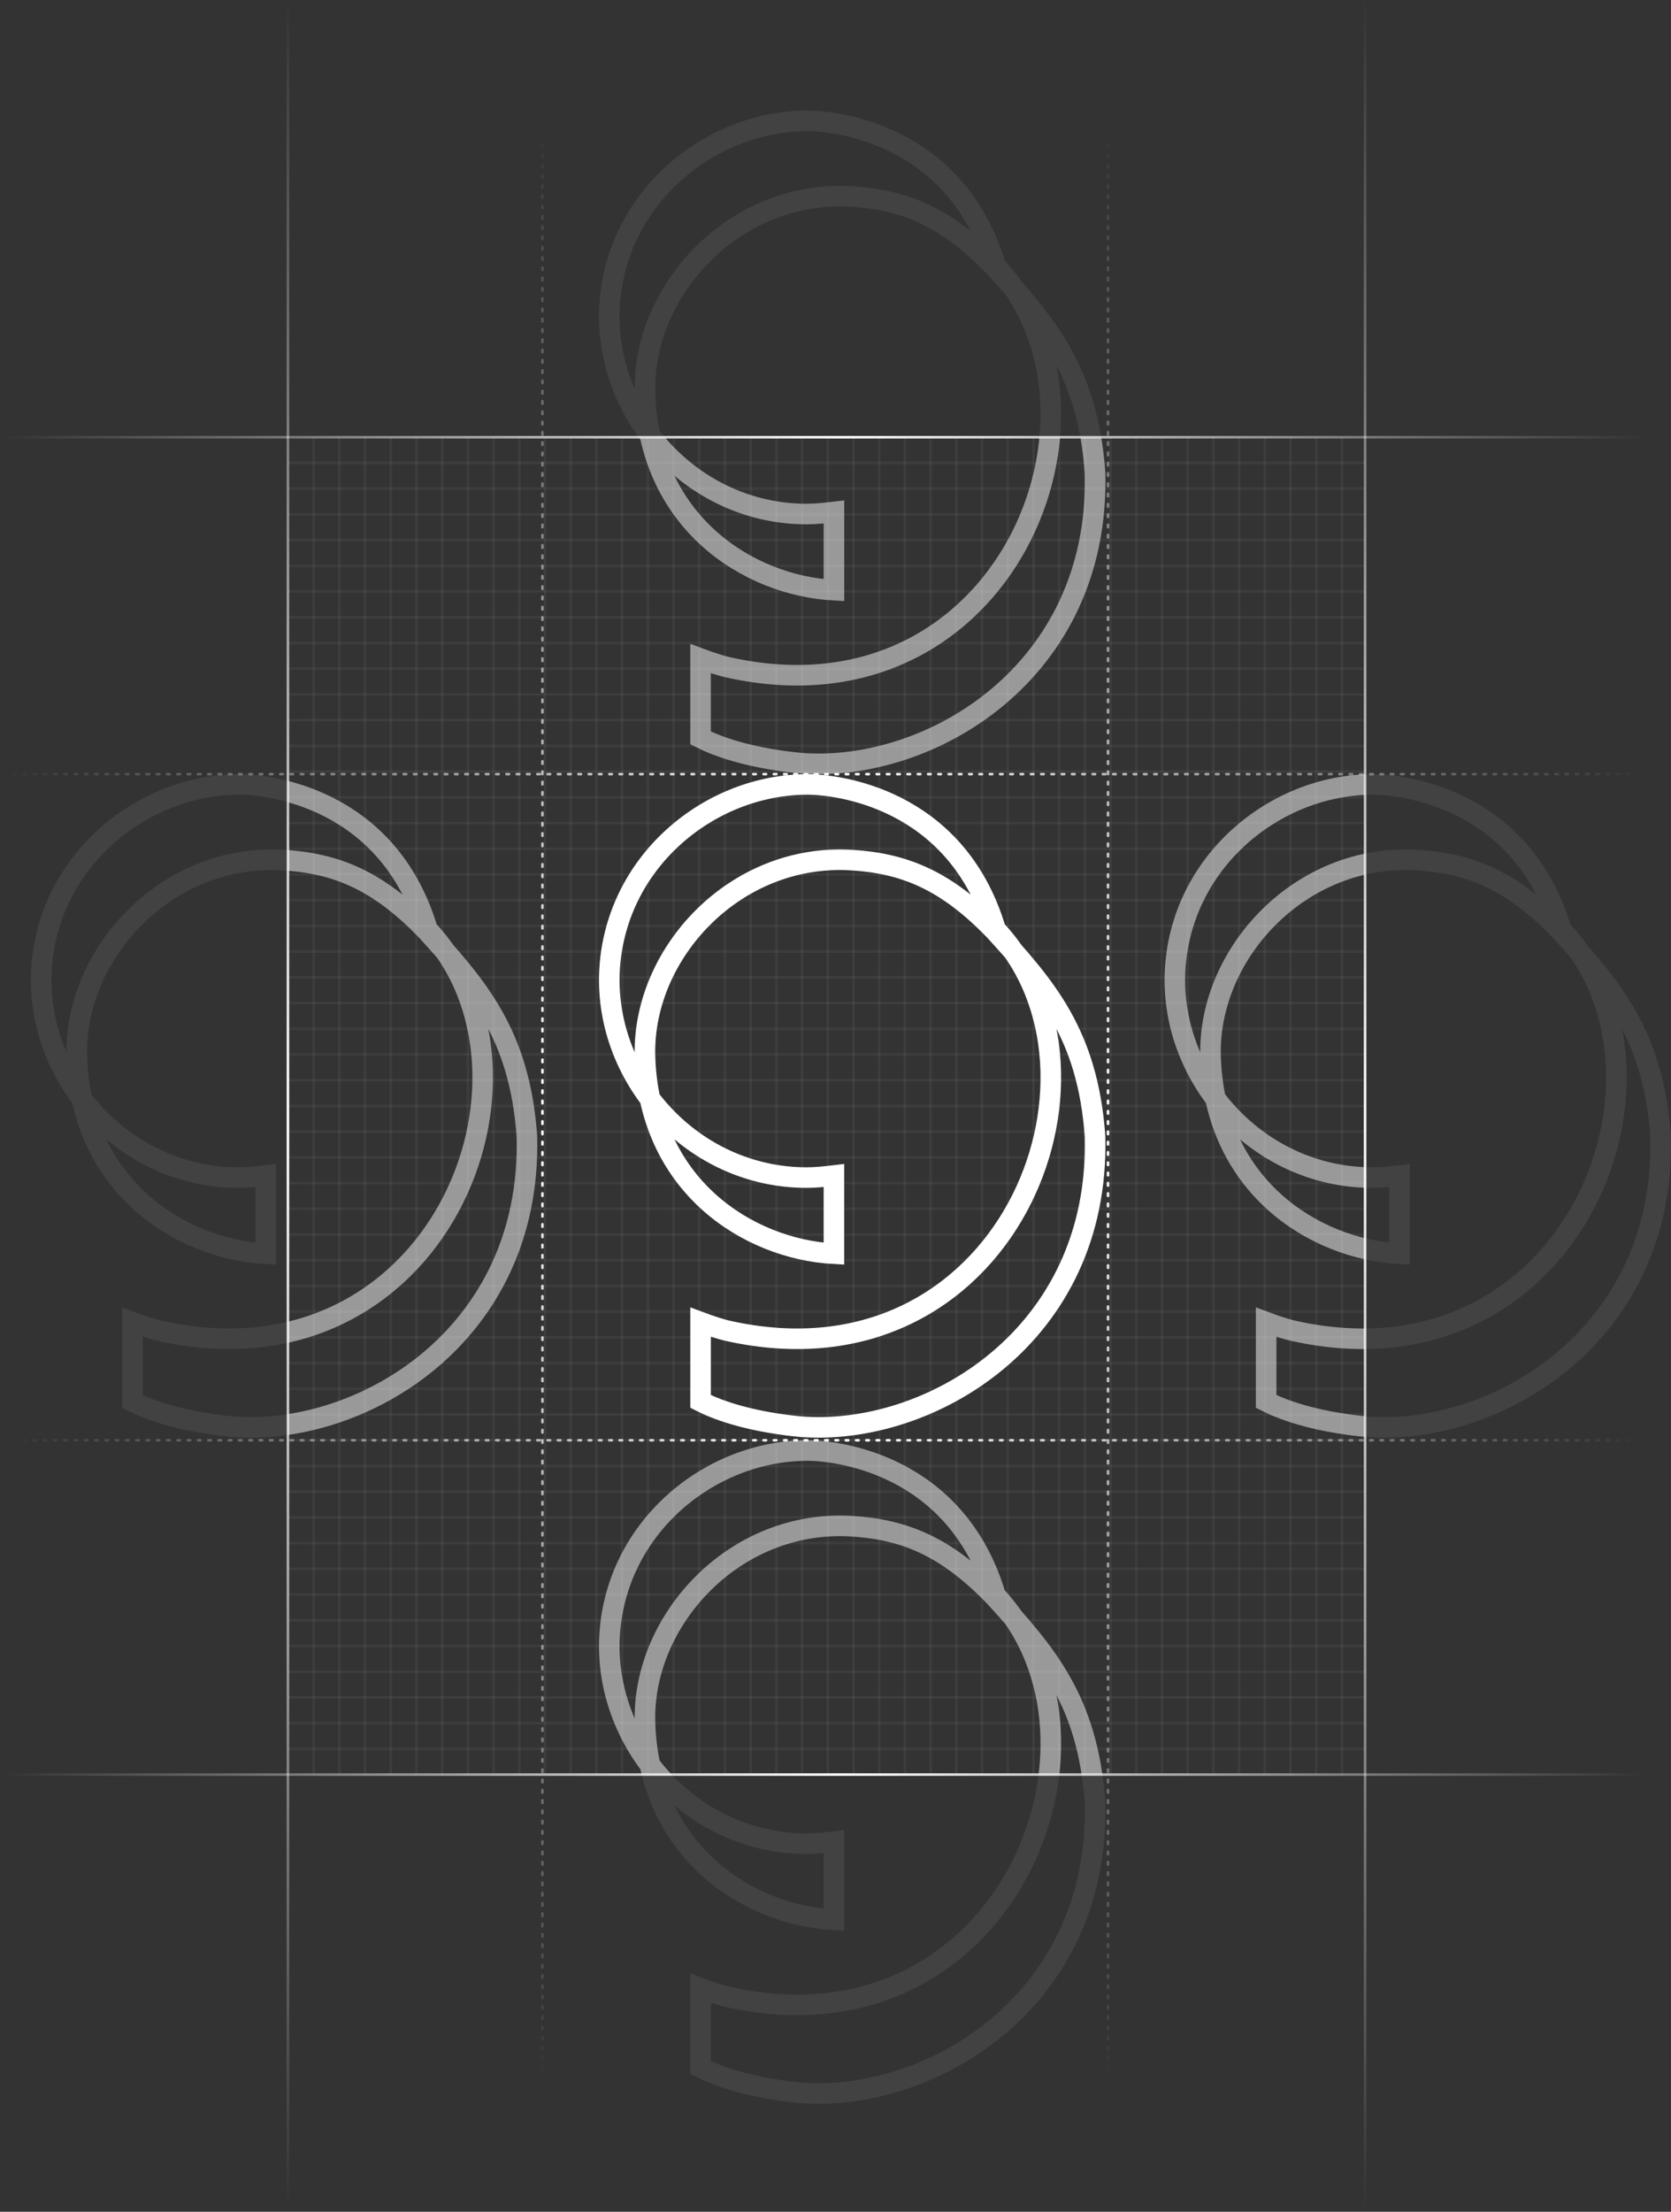 <svg width="650" height="860" viewBox="0 0 650 860" fill="none" xmlns="http://www.w3.org/2000/svg">
<rect x="0" y="0" width="650" height="860" fill="#333333" stroke="none"/>
<path d="M272.511 514.1V544.914C283.528 550.517 298.552 553.519 311.373 554.719C361.052 558.721 427.959 519.903 425.956 441.865C423.152 402.046 406.725 383.638 387.094 362.027C368.063 342.218 351.637 335.615 331.004 334.414C285.932 331.813 250.275 370.431 250.876 409.85C251.878 461.074 291.14 485.686 324.394 487.487V457.073C320.988 457.473 317.382 457.873 313.777 457.873C269.706 457.873 235.451 419.855 237.054 378.235C238.857 335.415 275.716 305 314.177 305C324.794 305 371.87 309.802 387.294 361.427C440.179 417.654 391.501 541.513 283.328 517.501C280.524 516.901 275.716 515.3 272.511 514.1Z" stroke="white" stroke-width="8" stroke-miterlimit="10"/>
<path opacity="0.5" d="M272.511 256.1V286.914C283.528 292.517 298.552 295.519 311.373 296.719C361.052 300.721 427.959 261.903 425.956 183.865C423.152 144.046 406.725 125.638 387.094 104.027C368.063 84.218 351.637 77.615 331.004 76.414C285.932 73.813 250.275 112.431 250.876 151.85C251.878 203.074 291.14 227.686 324.394 229.487V199.073C320.988 199.473 317.382 199.873 313.777 199.873C269.706 199.873 235.451 161.855 237.054 120.235C238.857 77.415 275.716 47 314.177 47C324.794 47 371.87 51.802 387.294 103.427C440.179 159.654 391.501 283.513 283.328 259.501C280.524 258.901 275.716 257.3 272.511 256.1Z" stroke="url(#paint0_linear_757_716)" stroke-width="8" stroke-miterlimit="10"/>
<path opacity="0.5" d="M272.511 773.1V803.914C283.528 809.517 298.552 812.519 311.373 813.719C361.052 817.721 427.959 778.903 425.956 700.865C423.152 661.046 406.725 642.638 387.094 621.027C368.063 601.218 351.637 594.615 331.004 593.414C285.932 590.813 250.275 629.431 250.876 668.85C251.878 720.074 291.14 744.686 324.394 746.487V716.073C320.988 716.473 317.382 716.873 313.777 716.873C269.706 716.873 235.451 678.855 237.054 637.235C238.857 594.415 275.716 564 314.177 564C324.794 564 371.87 568.802 387.294 620.427C440.179 676.654 391.501 800.513 283.328 776.501C280.524 775.901 275.716 774.3 272.511 773.1Z" stroke="url(#paint1_linear_757_716)" stroke-width="8" stroke-miterlimit="10"/>
<path opacity="0.5" d="M51.511 514.1V544.914C62.528 550.517 77.552 553.519 90.373 554.719C140.052 558.721 206.959 519.903 204.956 441.865C202.152 402.046 185.725 383.638 166.094 362.027C147.063 342.218 130.637 335.615 110.004 334.414C64.932 331.813 29.275 370.431 29.876 409.85C30.878 461.074 70.141 485.686 103.394 487.487V457.073C99.988 457.473 96.382 457.873 92.777 457.873C48.706 457.873 14.451 419.855 16.054 378.235C17.857 335.415 54.716 305 93.177 305C103.794 305 150.87 309.802 166.294 361.427C219.179 417.654 170.501 541.513 62.328 517.501C59.523 516.901 54.716 515.3 51.511 514.1Z" stroke="url(#paint2_linear_757_716)" stroke-width="8" stroke-miterlimit="10"/>
<path opacity="0.5" d="M492.511 514.1V544.914C503.528 550.517 518.552 553.519 531.373 554.719C581.052 558.721 647.959 519.903 645.956 441.865C643.152 402.046 626.725 383.638 607.094 362.027C588.063 342.218 571.637 335.615 551.004 334.414C505.932 331.813 470.275 370.431 470.876 409.85C471.878 461.074 511.14 485.686 544.394 487.487V457.073C540.988 457.473 537.382 457.873 533.777 457.873C489.706 457.873 455.451 419.855 457.054 378.235C458.857 335.415 495.716 305 534.177 305C544.794 305 591.87 309.802 607.294 361.427C660.179 417.654 611.501 541.513 503.328 517.501C500.524 516.901 495.716 515.3 492.511 514.1Z" stroke="url(#paint3_linear_757_716)" stroke-width="8" stroke-miterlimit="10"/>
<path d="M1 301H641" stroke="url(#paint4_linear_757_716)" stroke-linecap="round" stroke-dasharray="1 3"/>
<path d="M1 170H641" stroke="url(#paint5_linear_757_716)"/>
<path d="M112 180H531" stroke="white" stroke-opacity="0.05"/>
<path d="M112 190H531" stroke="white" stroke-opacity="0.05"/>
<path d="M112 200H531" stroke="white" stroke-opacity="0.05"/>
<path d="M112 210H531" stroke="white" stroke-opacity="0.05"/>
<path d="M112 220H531" stroke="white" stroke-opacity="0.05"/>
<path d="M112 230H531" stroke="white" stroke-opacity="0.05"/>
<path d="M112 240H531" stroke="white" stroke-opacity="0.05"/>
<path d="M112 250H531" stroke="white" stroke-opacity="0.05"/>
<path d="M112 260H531" stroke="white" stroke-opacity="0.05"/>
<path d="M112 270H531" stroke="white" stroke-opacity="0.05"/>
<path d="M112 280H531" stroke="white" stroke-opacity="0.05"/>
<path d="M112 290H531" stroke="white" stroke-opacity="0.05"/>
<path d="M112 300H531" stroke="white" stroke-opacity="0.05"/>
<path d="M112 310H531" stroke="white" stroke-opacity="0.05"/>
<path d="M112 320H531" stroke="white" stroke-opacity="0.05"/>
<path d="M112 330H531" stroke="white" stroke-opacity="0.05"/>
<path d="M112 340H531" stroke="white" stroke-opacity="0.05"/>
<path d="M112 350H531" stroke="white" stroke-opacity="0.05"/>
<path d="M112 360H531" stroke="white" stroke-opacity="0.05"/>
<path d="M112 370H531" stroke="white" stroke-opacity="0.05"/>
<path d="M112 380H531" stroke="white" stroke-opacity="0.05"/>
<path d="M112 390H531" stroke="white" stroke-opacity="0.05"/>
<path d="M112 400H531" stroke="white" stroke-opacity="0.05"/>
<path d="M112 410H531" stroke="white" stroke-opacity="0.05"/>
<path d="M112 420H531" stroke="white" stroke-opacity="0.05"/>
<path d="M112 430H531" stroke="white" stroke-opacity="0.05"/>
<path d="M112 440H531" stroke="white" stroke-opacity="0.05"/>
<path d="M112 450H531" stroke="white" stroke-opacity="0.05"/>
<path d="M112 460H531" stroke="white" stroke-opacity="0.05"/>
<path d="M112 470H531" stroke="white" stroke-opacity="0.05"/>
<path d="M112 480H531" stroke="white" stroke-opacity="0.05"/>
<path d="M112 490H531" stroke="white" stroke-opacity="0.05"/>
<path d="M112 500H531" stroke="white" stroke-opacity="0.05"/>
<path d="M112 510H531" stroke="white" stroke-opacity="0.05"/>
<path d="M112 520H531" stroke="white" stroke-opacity="0.05"/>
<path d="M112 530H531" stroke="white" stroke-opacity="0.05"/>
<path d="M112 540H531" stroke="white" stroke-opacity="0.05"/>
<path d="M112 550H531" stroke="white" stroke-opacity="0.05"/>
<path d="M112 560H531" stroke="white" stroke-opacity="0.05"/>
<path d="M112 570H531" stroke="white" stroke-opacity="0.05"/>
<path d="M112 580H531" stroke="white" stroke-opacity="0.05"/>
<path d="M112 590H531" stroke="white" stroke-opacity="0.05"/>
<path d="M112 600H531" stroke="white" stroke-opacity="0.05"/>
<path d="M112 610H531" stroke="white" stroke-opacity="0.05"/>
<path d="M112 620H531" stroke="white" stroke-opacity="0.05"/>
<path d="M112 630H531" stroke="white" stroke-opacity="0.05"/>
<path d="M112 640H531" stroke="white" stroke-opacity="0.05"/>
<path d="M112 650H531" stroke="white" stroke-opacity="0.05"/>
<path d="M112 660H531" stroke="white" stroke-opacity="0.05"/>
<path d="M112 670H531" stroke="white" stroke-opacity="0.05"/>
<path d="M112 680H531" stroke="white" stroke-opacity="0.05"/>
<path d="M1 690H641" stroke="url(#paint6_linear_757_716)"/>
<path d="M431 48L431 812" stroke="url(#paint7_linear_757_716)" stroke-linecap="round" stroke-dasharray="1 3"/>
<path d="M211 48L211 812" stroke="url(#paint8_linear_757_716)" stroke-linecap="round" stroke-dasharray="1 3"/>
<path d="M112 0L112 860" stroke="url(#paint9_linear_757_716)"/>
<path d="M122 170L122 690" stroke="white" stroke-opacity="0.05"/>
<path d="M132 170L132 690" stroke="white" stroke-opacity="0.05"/>
<path d="M142 170L142 690" stroke="white" stroke-opacity="0.05"/>
<path d="M152 170L152 690" stroke="white" stroke-opacity="0.05"/>
<path d="M162 170L162 690" stroke="white" stroke-opacity="0.05"/>
<path d="M172 170L172 690" stroke="white" stroke-opacity="0.05"/>
<path d="M182 170L182 690" stroke="white" stroke-opacity="0.05"/>
<path d="M192 170L192 690" stroke="white" stroke-opacity="0.05"/>
<path d="M202 170L202 690" stroke="white" stroke-opacity="0.05"/>
<path d="M212 170L212 690" stroke="white" stroke-opacity="0.05"/>
<path d="M222 170L222 690" stroke="white" stroke-opacity="0.05"/>
<path d="M232 170L232 690" stroke="white" stroke-opacity="0.05"/>
<path d="M242 170L242 690" stroke="white" stroke-opacity="0.05"/>
<path d="M252 170L252 690" stroke="white" stroke-opacity="0.05"/>
<path d="M262 170L262 690" stroke="white" stroke-opacity="0.05"/>
<path d="M272 170L272 690" stroke="white" stroke-opacity="0.05"/>
<path d="M282 170L282 690" stroke="white" stroke-opacity="0.05"/>
<path d="M292 170L292 690" stroke="white" stroke-opacity="0.05"/>
<path d="M302 170L302 690" stroke="white" stroke-opacity="0.05"/>
<path d="M312 170L312 690" stroke="white" stroke-opacity="0.05"/>
<path d="M322 170L322 690" stroke="white" stroke-opacity="0.05"/>
<path d="M332 170L332 690" stroke="white" stroke-opacity="0.05"/>
<path d="M342 170L342 690" stroke="white" stroke-opacity="0.05"/>
<path d="M352 170L352 690" stroke="white" stroke-opacity="0.05"/>
<path d="M362 170L362 690" stroke="white" stroke-opacity="0.05"/>
<path d="M372 170L372 690" stroke="white" stroke-opacity="0.05"/>
<path d="M382 170L382 690" stroke="white" stroke-opacity="0.05"/>
<path d="M392 170L392 690" stroke="white" stroke-opacity="0.05"/>
<path d="M402 170L402 690" stroke="white" stroke-opacity="0.05"/>
<path d="M412 170L412 690" stroke="white" stroke-opacity="0.05"/>
<path d="M422 170L422 690" stroke="white" stroke-opacity="0.05"/>
<path d="M432 170L432 690" stroke="white" stroke-opacity="0.05"/>
<path d="M442 170L442 690" stroke="white" stroke-opacity="0.05"/>
<path d="M452 170L452 690" stroke="white" stroke-opacity="0.05"/>
<path d="M462 170L462 690" stroke="white" stroke-opacity="0.05"/>
<path d="M472 170L472 690" stroke="white" stroke-opacity="0.05"/>
<path d="M482 170L482 690" stroke="white" stroke-opacity="0.05"/>
<path d="M492 170L492 690" stroke="white" stroke-opacity="0.05"/>
<path d="M502 170L502 690" stroke="white" stroke-opacity="0.05"/>
<path d="M512 170L512 690" stroke="white" stroke-opacity="0.05"/>
<path d="M522 170L522 690" stroke="white" stroke-opacity="0.05"/>
<path d="M531 0L531 860" stroke="url(#paint10_linear_757_716)"/>
<path d="M1 560H641" stroke="url(#paint11_linear_757_716)" stroke-linecap="round" stroke-dasharray="1 3"/>
<defs>
<linearGradient id="paint0_linear_757_716" x1="331.5" y1="47" x2="331.5" y2="297" gradientUnits="userSpaceOnUse">
<stop offset="0.492" stop-color="white" stop-opacity="0.15"/>
<stop offset="0.493" stop-color="white"/>
</linearGradient>
<linearGradient id="paint1_linear_757_716" x1="331.5" y1="564" x2="331.5" y2="814" gradientUnits="userSpaceOnUse">
<stop offset="0.503" stop-color="white"/>
<stop offset="0.506" stop-color="white" stop-opacity="0.15"/>
</linearGradient>
<linearGradient id="paint2_linear_757_716" x1="16" y1="430" x2="205" y2="430" gradientUnits="userSpaceOnUse">
<stop offset="0.507" stop-color="white" stop-opacity="0.15"/>
<stop offset="0.508" stop-color="white"/>
</linearGradient>
<linearGradient id="paint3_linear_757_716" x1="649.5" y1="436" x2="457" y2="436" gradientUnits="userSpaceOnUse">
<stop offset="0.615" stop-color="white" stop-opacity="0.15"/>
<stop offset="0.616" stop-color="white"/>
</linearGradient>
<linearGradient id="paint4_linear_757_716" x1="640.318" y1="301" x2="1" y2="301" gradientUnits="userSpaceOnUse">
<stop stop-color="white" stop-opacity="0"/>
<stop offset="0.491" stop-color="white"/>
<stop offset="1" stop-color="white" stop-opacity="0"/>
</linearGradient>
<linearGradient id="paint5_linear_757_716" x1="640.318" y1="170" x2="1" y2="170" gradientUnits="userSpaceOnUse">
<stop stop-color="white" stop-opacity="0"/>
<stop offset="0.491" stop-color="white"/>
<stop offset="1" stop-color="white" stop-opacity="0"/>
</linearGradient>
<linearGradient id="paint6_linear_757_716" x1="640.318" y1="690" x2="1" y2="690" gradientUnits="userSpaceOnUse">
<stop stop-color="white" stop-opacity="0"/>
<stop offset="0.491" stop-color="white"/>
<stop offset="1" stop-color="white" stop-opacity="0"/>
</linearGradient>
<linearGradient id="paint7_linear_757_716" x1="431" y1="811.186" x2="431" y2="48" gradientUnits="userSpaceOnUse">
<stop stop-color="white" stop-opacity="0"/>
<stop offset="0.491" stop-color="white"/>
<stop offset="1" stop-color="white" stop-opacity="0"/>
</linearGradient>
<linearGradient id="paint8_linear_757_716" x1="211" y1="811.186" x2="211" y2="48" gradientUnits="userSpaceOnUse">
<stop stop-color="white" stop-opacity="0"/>
<stop offset="0.491" stop-color="white"/>
<stop offset="1" stop-color="white" stop-opacity="0"/>
</linearGradient>
<linearGradient id="paint9_linear_757_716" x1="112" y1="859.084" x2="112" y2="0" gradientUnits="userSpaceOnUse">
<stop stop-color="white" stop-opacity="0"/>
<stop offset="0.491" stop-color="white"/>
<stop offset="1" stop-color="white" stop-opacity="0"/>
</linearGradient>
<linearGradient id="paint10_linear_757_716" x1="531" y1="859.084" x2="531" y2="0" gradientUnits="userSpaceOnUse">
<stop stop-color="white" stop-opacity="0"/>
<stop offset="0.491" stop-color="white"/>
<stop offset="1" stop-color="white" stop-opacity="0"/>
</linearGradient>
<linearGradient id="paint11_linear_757_716" x1="640.318" y1="560" x2="1" y2="560" gradientUnits="userSpaceOnUse">
<stop stop-color="white" stop-opacity="0"/>
<stop offset="0.491" stop-color="white"/>
<stop offset="1" stop-color="white" stop-opacity="0"/>
</linearGradient>
</defs>
</svg>
